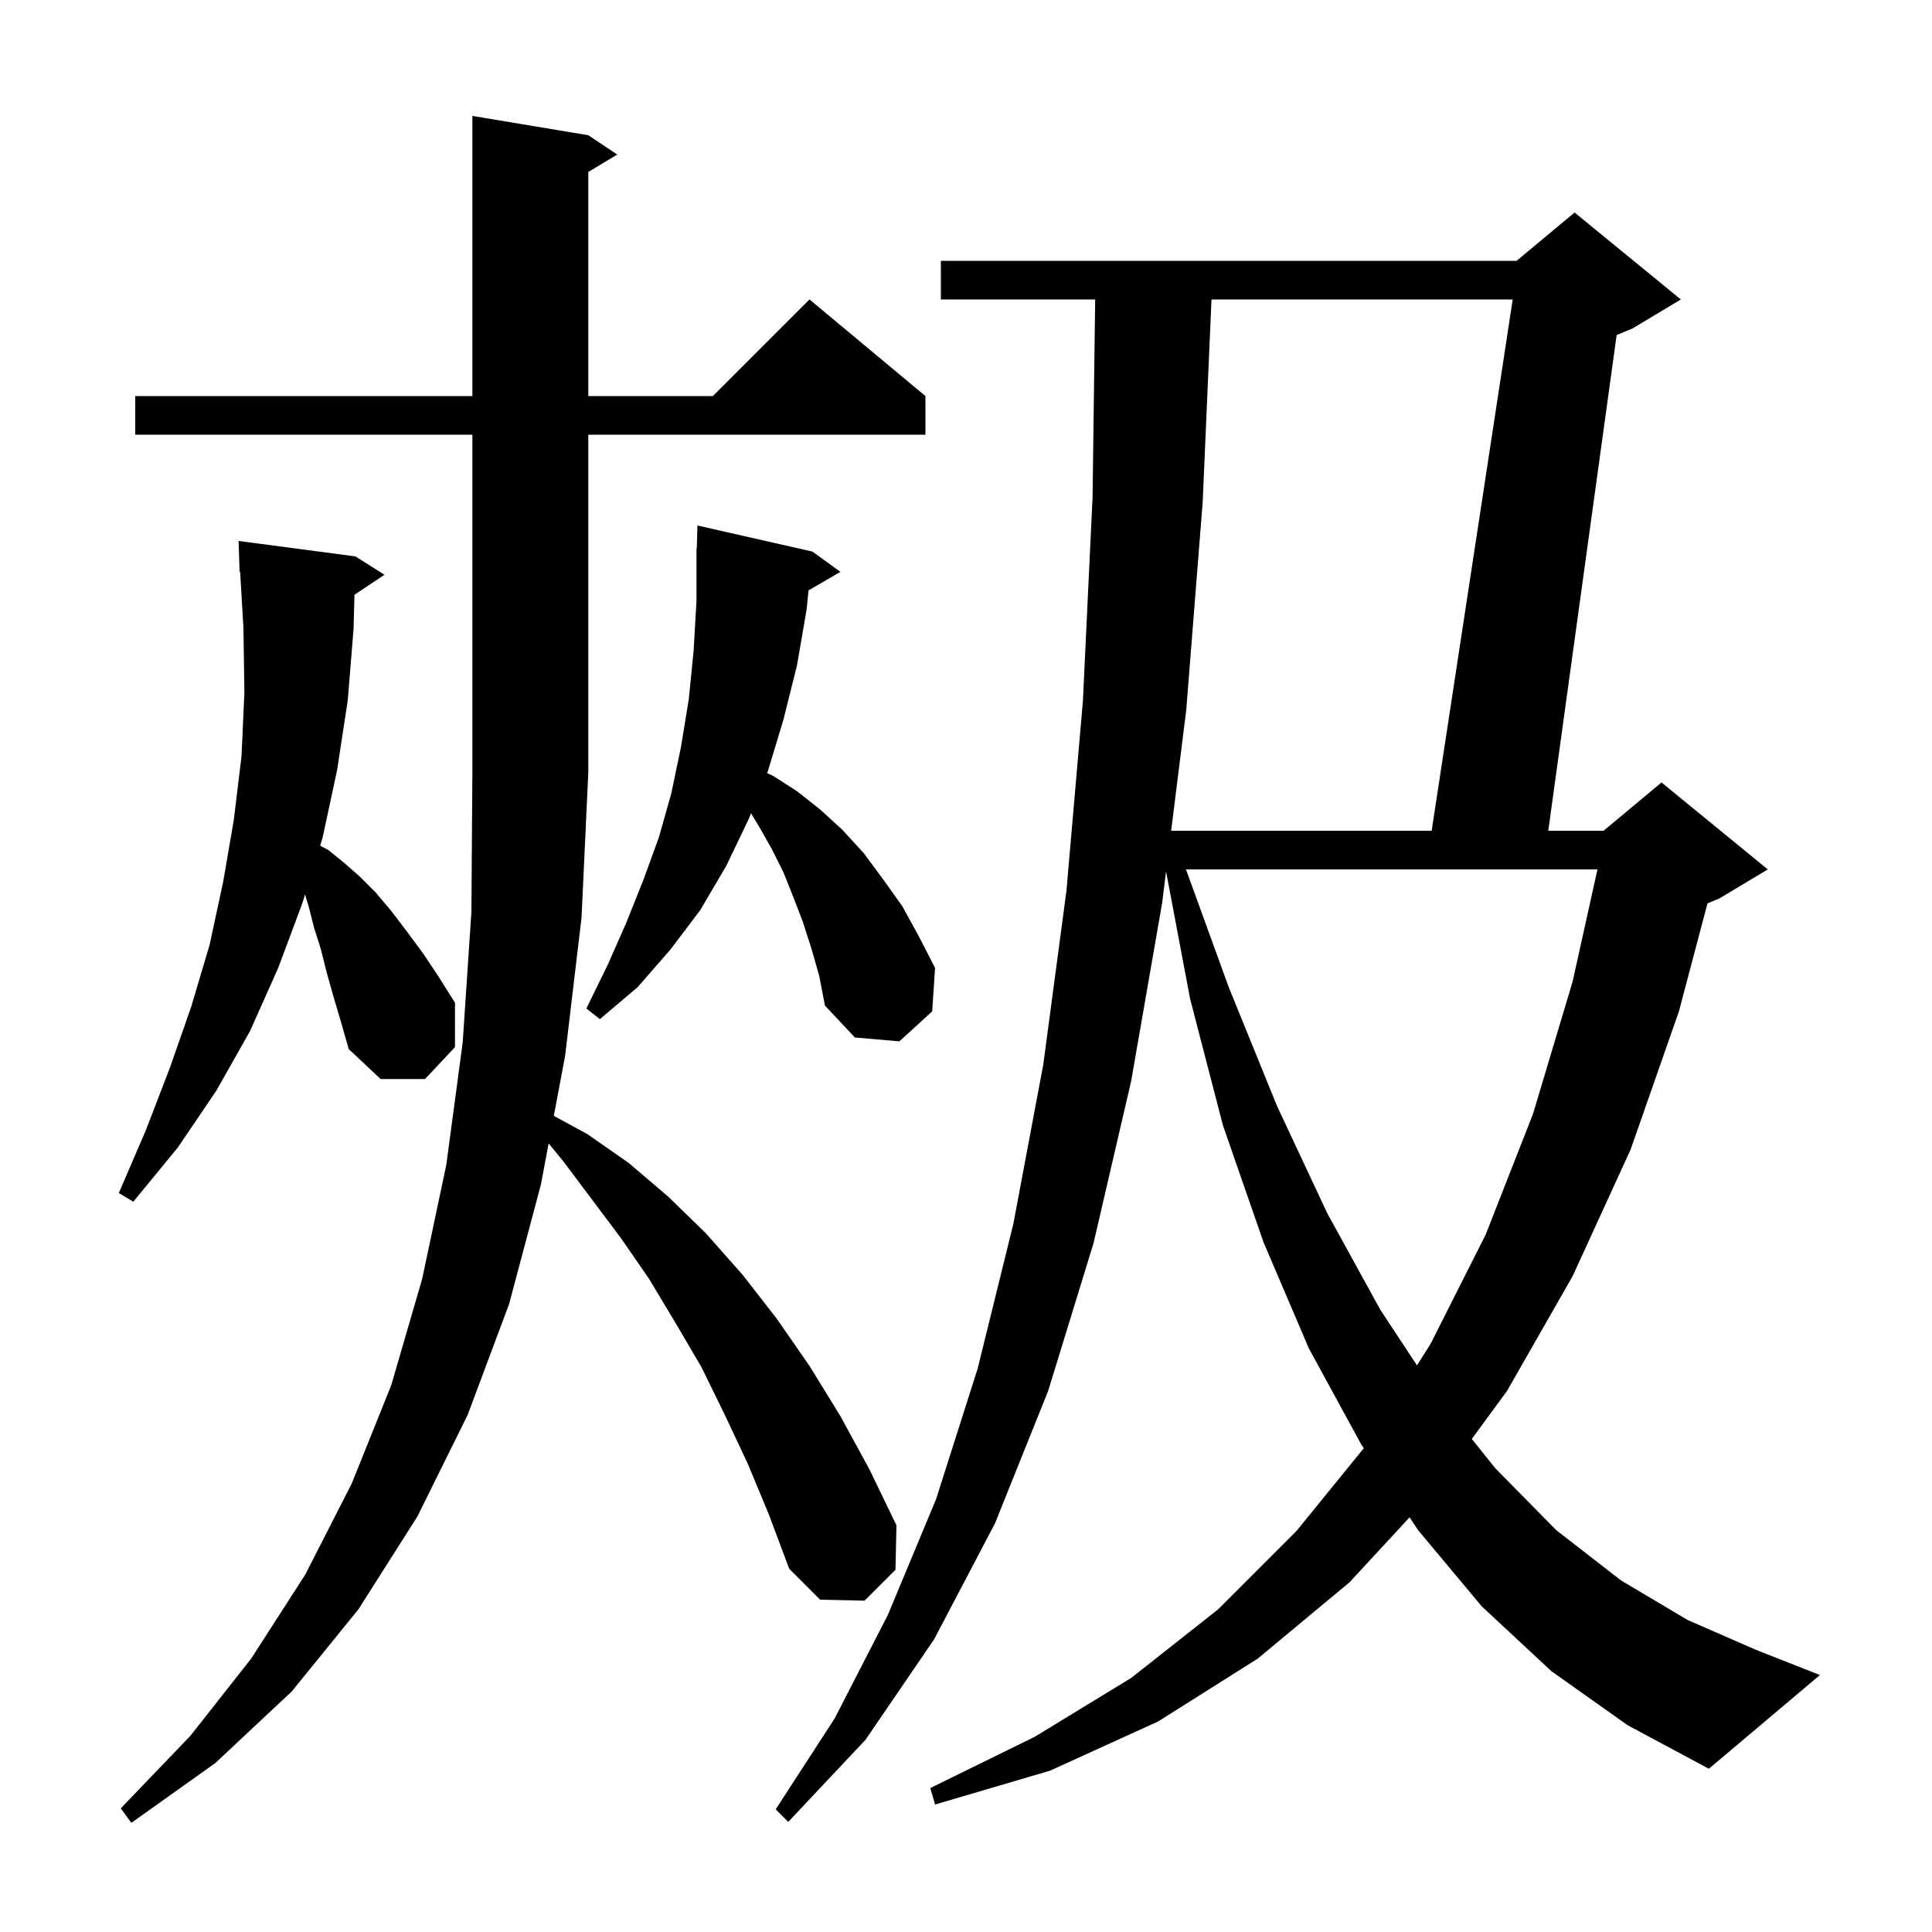<svg xmlns="http://www.w3.org/2000/svg" xmlns:xlink="http://www.w3.org/1999/xlink" version="1.1" baseProfile="full" viewBox="0 0 200 200" width="200" height="200">
<g fill="black">
<path d="M 77.4 151.5 L 75.0 146.4 L 72.6 141.5 L 69.9 136.9 L 67.2 132.4 L 64.3 128.2 L 58.3 120.2 L 56.796 118.367 L 56.0 122.6 L 52.7 135.0 L 48.4 146.5 L 43.2 157.0 L 37.1 166.6 L 30.2 175.1 L 22.3 182.5 L 13.6 188.7 L 12.5 187.2 L 19.7 179.7 L 26.0 171.7 L 31.6 163.0 L 36.4 153.6 L 40.5 143.4 L 43.7 132.4 L 46.2 120.6 L 47.9 107.9 L 48.8 94.4 L 48.9 80.0 L 48.9 45.0 L 14.0 45.0 L 14.0 41.0 L 48.9 41.0 L 48.9 12.0 L 60.9 14.0 L 63.9 16.0 L 60.9 17.8 L 60.9 41.0 L 73.8 41.0 L 83.8 31.0 L 95.8 41.0 L 95.8 45.0 L 60.9 45.0 L 60.9 80.0 L 60.2 95.0 L 58.5 109.3 L 57.332 115.515 L 60.8 117.4 L 65.1 120.4 L 69.2 123.9 L 73.1 127.7 L 76.9 132.0 L 80.4 136.5 L 83.8 141.4 L 87.0 146.6 L 90.0 152.1 L 92.8 157.9 L 92.7 162.5 L 89.5 165.7 L 84.9 165.6 L 81.7 162.4 L 79.6 156.8 Z M 160.6 173.0 L 153.4 166.3 L 146.8 158.4 L 145.92 157.073 L 139.7 163.8 L 130.2 171.7 L 119.9 178.2 L 108.7 183.3 L 96.8 186.8 L 96.3 185.1 L 107.1 179.8 L 117.1 173.7 L 126.1 166.6 L 134.2 158.5 L 141.178 149.919 L 140.9 149.5 L 135.5 139.6 L 130.8 128.6 L 126.6 116.5 L 123.2 103.4 L 120.711 90.215 L 120.3 93.5 L 117.1 111.9 L 113.2 128.7 L 108.5 144.0 L 103.0 157.7 L 96.7 169.7 L 89.6 180.1 L 81.6 188.6 L 80.3 187.3 L 86.4 177.9 L 91.9 167.2 L 96.9 155.2 L 101.2 141.7 L 104.9 126.7 L 108.0 110.2 L 110.4 92.2 L 112.1 72.6 L 113.1 51.5 L 113.373 31.0 L 97.4 31.0 L 97.4 27.0 L 157.0 27.0 L 163.0 22.0 L 174.0 31.0 L 169.0 34.0 L 167.354 34.686 L 160.276 86.0 L 166.0 86.0 L 172.0 81.0 L 183.0 90.0 L 178.0 93.0 L 176.758 93.518 L 173.8 104.7 L 168.8 119.0 L 162.8 132.1 L 156.0 144.0 L 152.361 148.962 L 154.8 152.0 L 161.1 158.4 L 167.8 163.6 L 174.7 167.7 L 181.8 170.8 L 188.4 173.4 L 176.9 183.1 L 168.5 178.6 Z M 122.772 90.0 L 127.2 102.2 L 132.2 114.5 L 137.4 125.6 L 142.9 135.6 L 146.685 141.343 L 148.1 139.1 L 153.8 127.8 L 158.7 115.3 L 162.8 101.6 L 165.369 90.0 Z M 34.5 103.1 L 33.8 100.6 L 33.2 98.2 L 32.5 96.0 L 32.0 94.0 L 31.579 92.597 L 31.3 93.5 L 28.8 100.2 L 25.9 106.7 L 22.4 112.9 L 18.4 118.8 L 13.8 124.4 L 12.3 123.5 L 15.1 117.0 L 17.6 110.5 L 19.8 104.2 L 21.7 97.8 L 23.1 91.3 L 24.2 84.9 L 25.0 78.3 L 25.3 71.7 L 25.2 65.0 L 24.858 59.192 L 24.8 59.2 L 24.7 56.0 L 36.8 57.6 L 39.8 59.5 L 36.694 61.571 L 36.6 65.1 L 36.0 72.5 L 34.9 79.7 L 33.4 86.7 L 33.139 87.544 L 34.0 88.0 L 35.6 89.3 L 37.2 90.7 L 38.9 92.4 L 40.5 94.3 L 42.1 96.4 L 43.8 98.7 L 45.4 101.1 L 47.1 103.8 L 47.1 108.4 L 44.0 111.7 L 39.4 111.7 L 36.1 108.6 L 35.3 105.8 Z M 84.0 98.2 L 83.1 95.4 L 82.1 92.8 L 81.1 90.3 L 79.9 87.9 L 78.6 85.6 L 77.743 84.192 L 77.5 84.8 L 75.2 89.6 L 72.5 94.2 L 69.4 98.3 L 66.0 102.2 L 62.1 105.5 L 60.7 104.4 L 62.9 99.9 L 64.8 95.6 L 66.6 91.1 L 68.2 86.7 L 69.5 82.1 L 70.5 77.3 L 71.3 72.4 L 71.8 67.4 L 72.1 62.2 L 72.1 56.8 L 72.129 56.801 L 72.2 54.4 L 84.1 57.1 L 87.0 59.2 L 83.699 61.115 L 83.5 63.1 L 82.5 68.9 L 81.1 74.5 L 79.5 79.8 L 79.406 80.036 L 80.0 80.3 L 82.5 81.9 L 84.9 83.8 L 87.2 85.9 L 89.4 88.3 L 91.4 91.0 L 93.4 93.8 L 95.1 96.9 L 96.8 100.2 L 96.5 104.7 L 93.1 107.8 L 88.5 107.4 L 85.4 104.1 L 84.8 101.0 Z M 125.413 31.0 L 124.5 52.0 L 122.8 73.5 L 121.237 86.0 L 148.205 86.0 L 156.595 31.0 Z " />
</g>
</svg>
